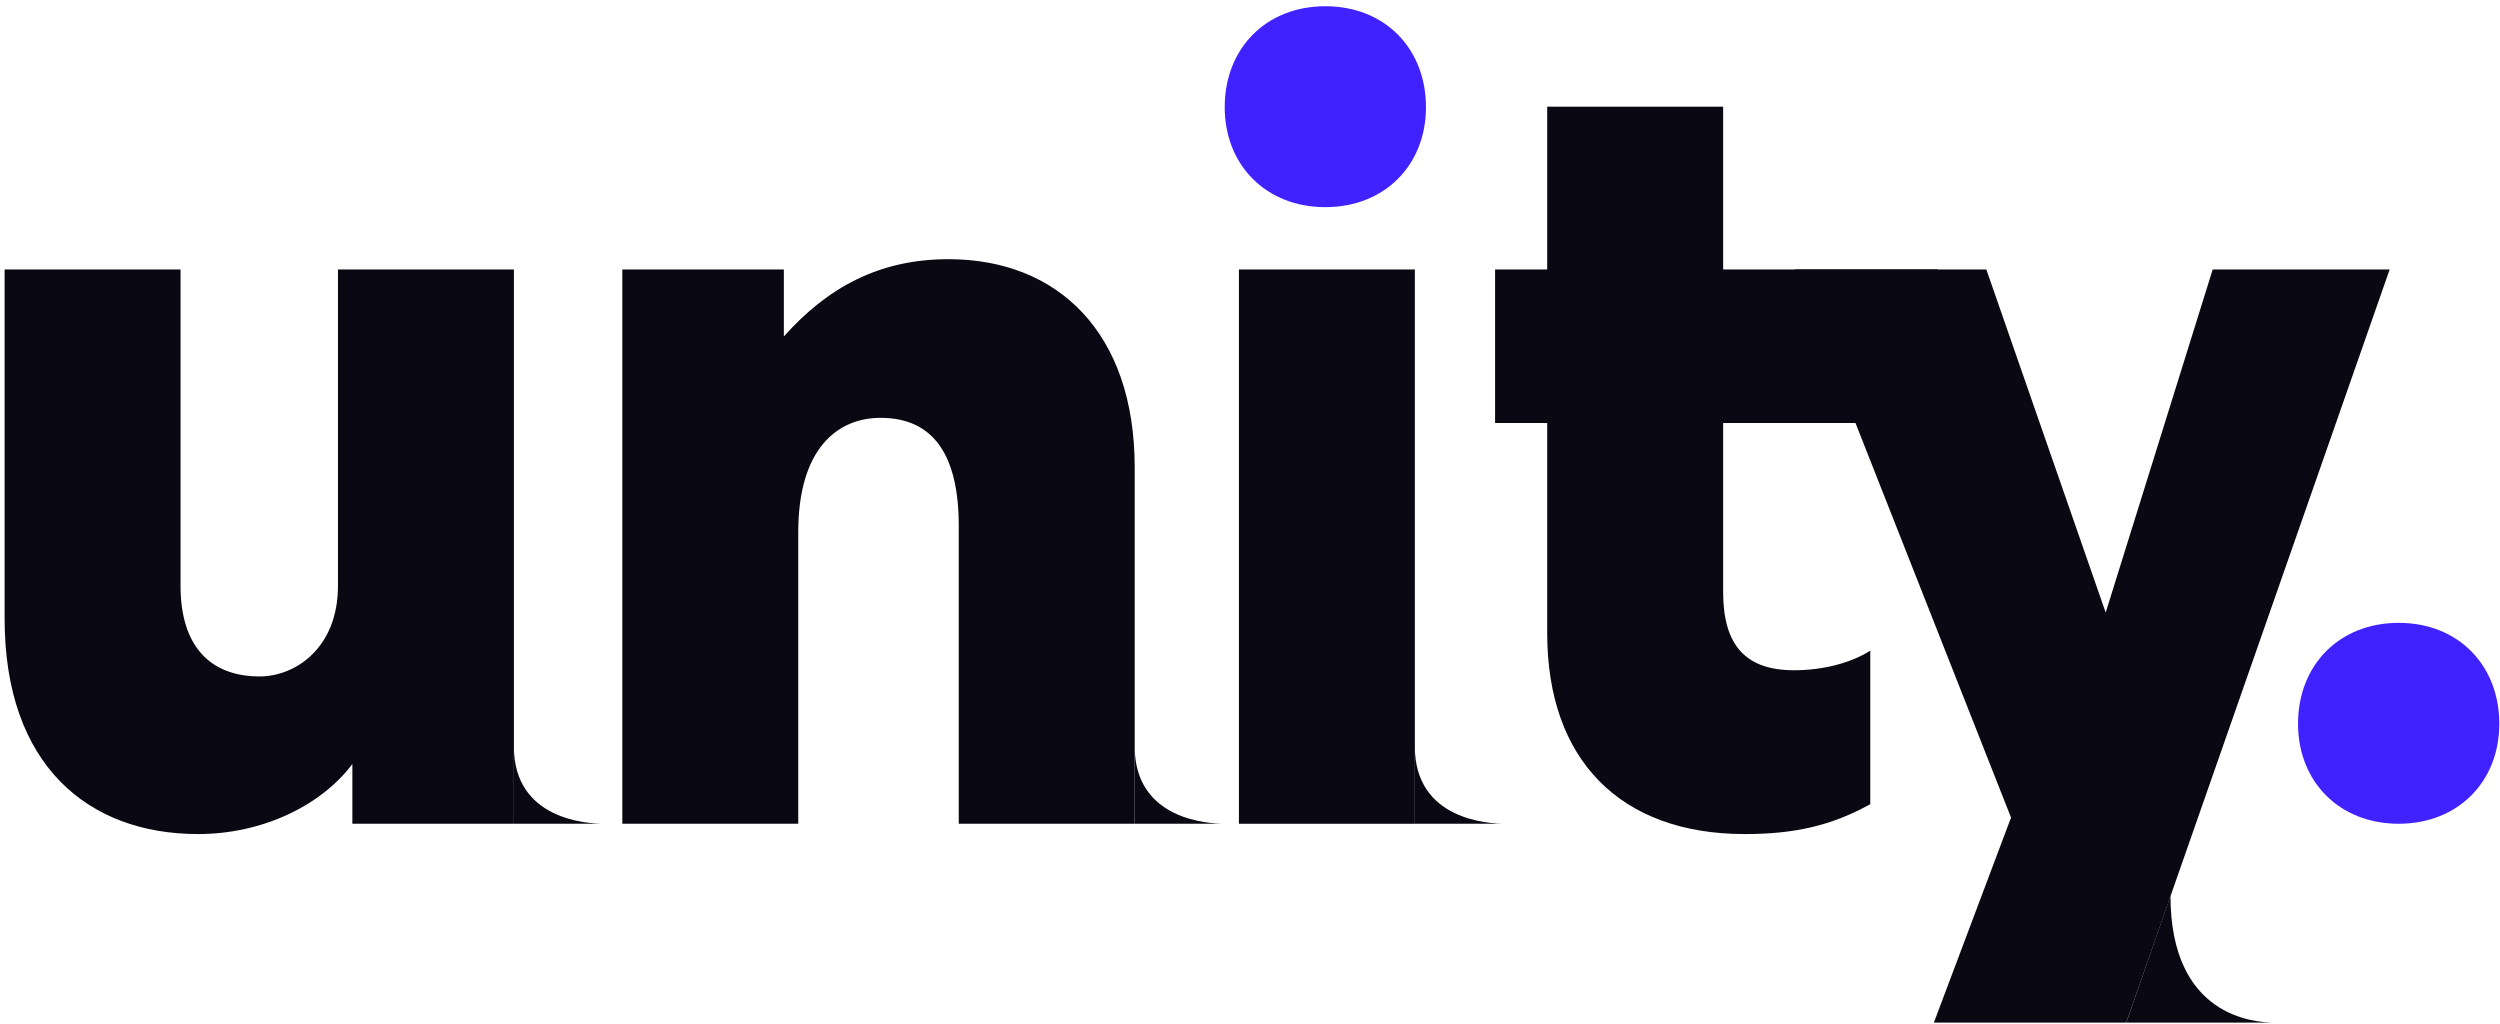<svg width="371" height="152" viewBox="0 0 371 152" fill="none" xmlns="http://www.w3.org/2000/svg">
<path d="M50.154 86.928C50.154 96.255 43.741 100.383 38.55 100.383C31.221 100.383 26.793 95.949 26.793 86.928V39.99H0.684V91.821C0.684 113.532 13.051 123.775 29.389 123.775C39.008 123.775 47.711 119.495 52.291 113.379V122.247H76.263V39.99H50.154V86.928Z" fill="#0A0913"/>
<path d="M209.965 122.247V39.99H183.855V122.247H209.965Z" fill="#0A0913"/>
<path d="M118.461 78.979C118.461 66.594 124.263 62.008 130.676 62.008C138.615 62.008 142.28 67.665 142.28 78.061V122.247H168.389V69.346C168.389 49.318 156.938 38.462 140.753 38.462C130.37 38.462 122.736 42.743 116.323 49.929V39.991H92.352V122.247H118.461V78.979Z" fill="#0A0913"/>
<path d="M354.626 39.99H328.364L312.484 90.904L294.773 39.99H266.373L298.437 121.329L286.986 151.755H315.538L354.626 39.99Z" fill="#0A0913"/>
<path d="M266.25 99.465C270.525 99.465 274.648 98.395 277.549 96.56V119.341C271.747 122.552 266.25 123.775 258.921 123.775C240.446 123.775 229.605 112.767 229.605 93.961V62.771H221.871V39.99H229.605V15.833H255.715V39.99H287.547V62.771H255.715V87.846C255.715 95.796 259.074 99.465 266.25 99.465Z" fill="#0A0913"/>
<path d="M196.68 0.927C205.505 0.927 211.614 7.195 211.614 15.91C211.614 24.472 205.505 30.741 196.68 30.741C187.856 30.741 181.746 24.472 181.746 15.91C181.746 7.195 187.856 0.927 196.68 0.927Z" fill="#4021FF"/>
<path d="M355.961 92.431C364.786 92.431 370.896 98.7 370.896 107.415C370.896 115.977 364.786 122.245 355.961 122.245C347.137 122.245 341.027 115.977 341.027 107.415C341.027 98.7 347.137 92.431 355.961 92.431Z" fill="#4021FF"/>
<path d="M322.1 132.922C322.1 150.896 334.542 151.726 337.451 151.756H337.929C337.827 151.756 337.665 151.758 337.451 151.756H315.541L322.1 132.922Z" fill="#0A0913"/>
<path d="M168.391 110.784C168.391 121.722 179.426 122.228 181.671 122.246H182.015C181.953 122.246 181.836 122.247 181.671 122.246H168.391V110.784Z" fill="#0A0913"/>
<path d="M209.965 110.784C209.965 121.722 221.001 122.228 223.245 122.246H223.59C223.527 122.246 223.41 122.247 223.245 122.246H209.965V110.784Z" fill="#0A0913"/>
<path d="M76.262 110.784C76.262 121.722 87.297 122.228 89.542 122.246H89.886C89.824 122.246 89.707 122.247 89.542 122.246H76.262V110.784Z" fill="#0A0913"/>
</svg>
